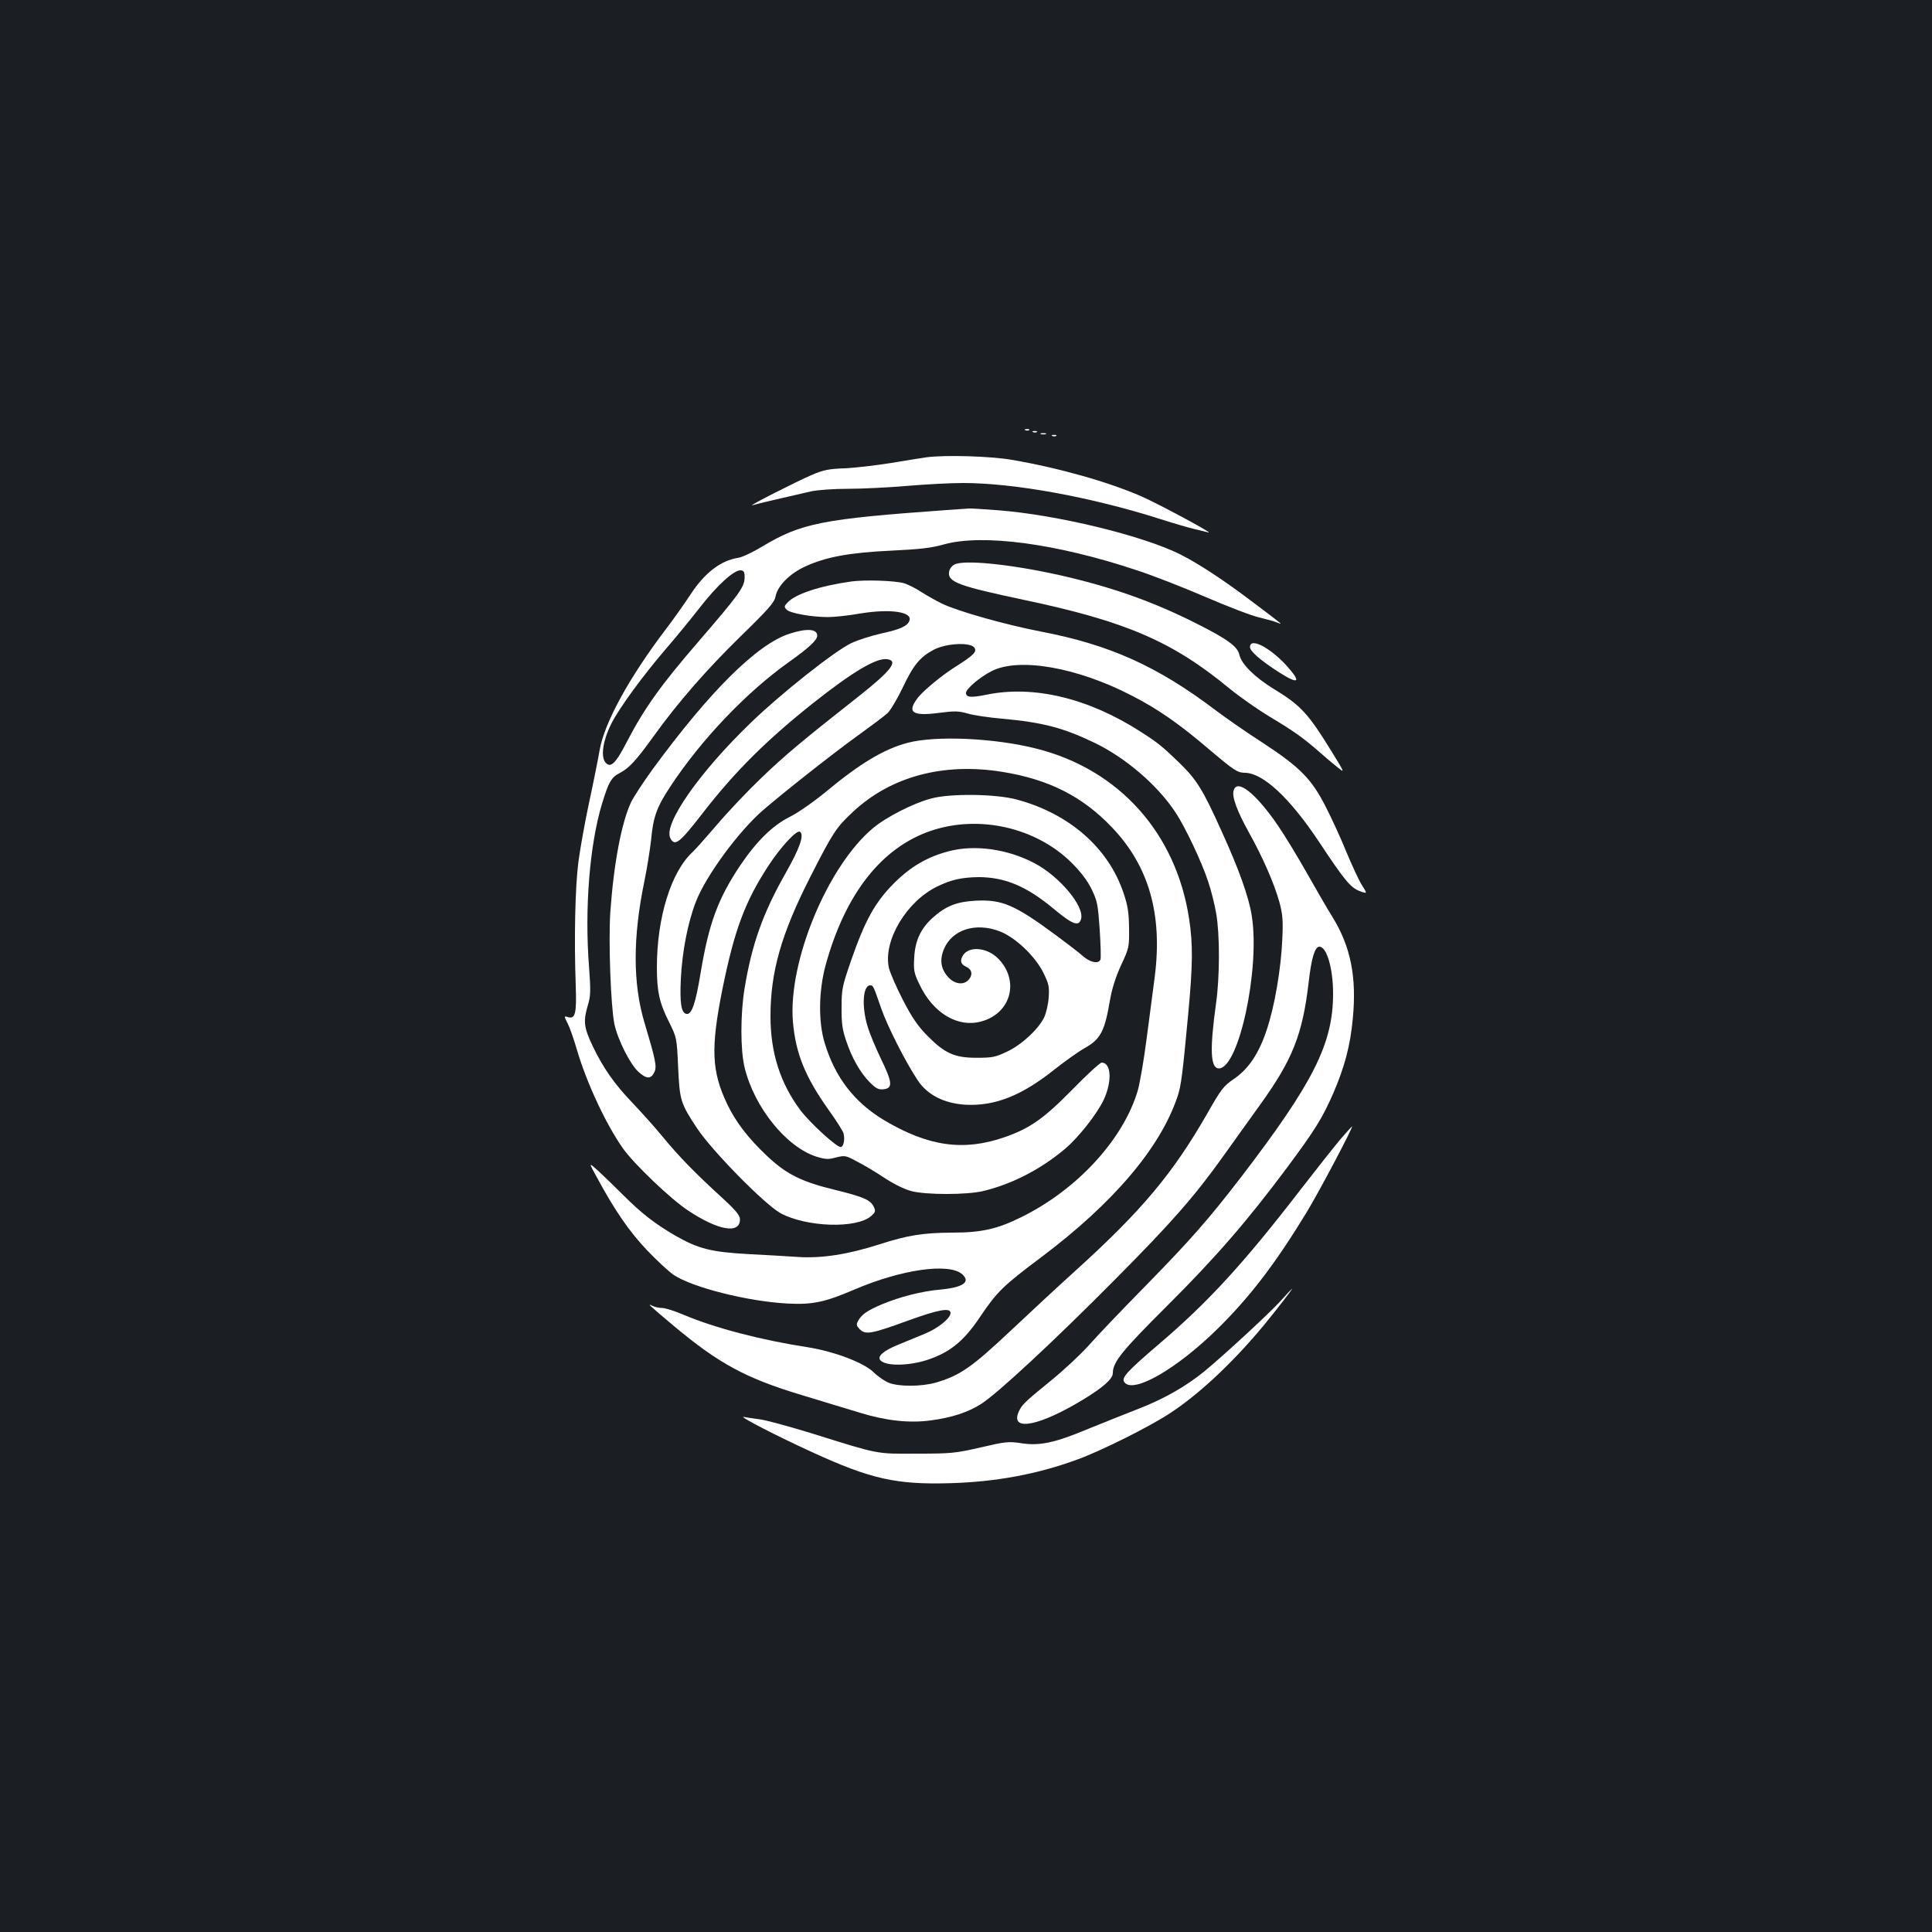 <?xml version="1.0" standalone="no"?>
<!DOCTYPE svg PUBLIC "-//W3C//DTD SVG 20010904//EN"
 "http://www.w3.org/TR/2001/REC-SVG-20010904/DTD/svg10.dtd">
<svg version="1.0" xmlns="http://www.w3.org/2000/svg"
 width="1000pt" height="1000pt" viewBox="0 0 1000 1000"
 preserveAspectRatio="xMidYMid meet">
<rect width="100%" height="100%" fill="#1b1f23"/>
<g transform="translate(0,1000) scale(0.1,-0.1)"
fill="#ffffff" stroke="none">
<path d="M5308 7773 c7 -3 16 -2 19 1 4 3 -2 6 -13 5 -11 0 -14 -3 -6 -6z"/>
<path d="M5348 7763 c7 -3 16 -2 19 1 4 3 -2 6 -13 5 -11 0 -14 -3 -6 -6z"/>
<path d="M5388 7753 c6 -2 18 -2 25 0 6 3 1 5 -13 5 -14 0 -19 -2 -12 -5z"/>
<path d="M5448 7743 c7 -3 16 -2 19 1 4 3 -2 6 -13 5 -11 0 -14 -3 -6 -6z"/>
<path d="M4795 7633 c-16 -2 -97 -15 -180 -29 -82 -13 -193 -26 -245 -28 -80
-3 -107 -8 -170 -35 -79 -34 -339 -166 -305 -156 18 6 151 37 300 71 34 8 119
14 195 14 74 0 212 7 305 15 94 8 224 15 290 15 265 0 666 -73 1025 -188 69
-22 148 -45 175 -51 28 -7 59 -14 70 -17 33 -9 -253 145 -345 186 -174 76
-429 148 -673 190 -111 19 -344 26 -442 13z"/>
<path d="M4900 7360 c-643 -46 -752 -67 -955 -189 -48 -29 -103 -55 -123 -58
-92 -14 -175 -78 -250 -193 -31 -47 -88 -128 -128 -180 -188 -248 -315 -480
-340 -621 -8 -46 -32 -167 -54 -269 -22 -102 -47 -241 -56 -310 -17 -130 -23
-396 -14 -641 5 -146 -2 -176 -42 -163 -19 6 -19 5 0 -33 11 -21 32 -81 47
-133 51 -174 151 -389 240 -515 58 -81 244 -259 334 -319 157 -105 271 -125
271 -48 0 21 -19 45 -92 112 -139 127 -225 215 -307 315 -41 50 -111 128 -156
175 -96 101 -152 180 -208 297 -45 95 -49 127 -24 211 14 46 15 73 6 195 -24
305 3 635 67 847 35 114 48 136 92 159 48 25 84 64 172 186 126 176 276 348
454 522 144 140 174 175 180 205 10 55 73 119 154 156 106 49 229 72 447 82
146 7 208 14 270 32 200 56 583 5 997 -133 81 -26 242 -89 358 -139 116 -50
241 -98 278 -106 37 -9 78 -20 92 -26 31 -12 39 -19 -113 96 -159 121 -290
207 -387 256 -195 98 -642 206 -945 229 -77 6 -144 10 -150 9 -5 0 -57 -4
-115 -8z m-1046 -351 c-1 -48 -28 -85 -238 -329 -194 -224 -281 -346 -370
-517 -61 -119 -87 -142 -114 -107 -23 32 -10 114 31 196 40 81 166 253 291
398 45 52 121 145 168 205 90 116 179 197 213 193 16 -2 20 -10 19 -39z"/>
<path d="M4940 7078 c-15 -8 -26 -24 -28 -40 -6 -51 53 -72 388 -143 527 -111
769 -215 1064 -459 50 -41 144 -107 210 -147 122 -73 173 -109 257 -183 26
-23 65 -56 89 -75 42 -34 42 -34 -25 75 -125 203 -161 242 -302 328 -98 60
-168 129 -178 177 -9 42 -62 81 -215 158 -230 117 -448 194 -720 255 -252 56
-491 80 -540 54z"/>
<path d="M4404 6990 c-162 -23 -288 -65 -328 -109 -18 -19 -18 -23 -4 -37 18
-18 130 -38 213 -38 33 0 110 8 170 19 155 25 270 8 252 -38 -10 -28 -49 -45
-146 -66 -52 -12 -122 -34 -155 -50 -85 -40 -365 -262 -519 -411 -269 -259
-456 -528 -417 -599 23 -44 47 -25 170 134 166 214 331 377 569 566 207 164
328 235 383 227 60 -8 21 -59 -146 -191 -300 -236 -386 -309 -505 -423 -74
-71 -178 -181 -231 -244 -54 -63 -110 -126 -125 -140 -112 -103 -185 -340
-185 -597 0 -124 13 -184 62 -281 41 -83 41 -83 48 -235 8 -173 12 -187 98
-317 80 -120 352 -396 433 -440 135 -72 391 -80 467 -15 23 20 25 26 15 48
-17 36 -53 52 -200 88 -174 42 -252 81 -352 175 -99 93 -163 177 -207 269 -81
170 -86 289 -25 594 62 306 116 452 237 638 63 97 147 188 164 178 24 -15 1
-83 -74 -215 -117 -206 -174 -366 -212 -595 -22 -134 -22 -320 0 -410 50 -207
216 -412 372 -462 47 -14 62 -15 101 -4 45 11 50 11 107 -20 34 -17 98 -55
143 -85 48 -32 105 -60 140 -69 75 -20 287 -20 371 0 148 35 300 113 425 219
69 58 165 180 200 254 44 95 39 192 -11 192 -8 0 -76 -62 -151 -139 -147 -150
-221 -202 -351 -247 -213 -74 -395 -48 -624 88 -153 92 -253 220 -307 398 -34
110 -32 269 4 403 101 369 289 610 546 697 249 84 543 17 727 -165 48 -48 81
-91 104 -137 30 -62 33 -80 42 -209 5 -77 7 -147 4 -155 -9 -25 -54 -16 -93
19 -21 19 -83 66 -137 106 -214 158 -279 186 -416 179 -97 -5 -154 -27 -222
-88 -61 -54 -92 -119 -96 -207 -4 -64 -1 -80 26 -136 71 -152 201 -229 325
-193 151 44 194 210 85 323 -57 59 -151 68 -183 19 -18 -28 -13 -48 18 -61 28
-13 33 -41 11 -66 -26 -29 -71 -24 -105 12 -39 42 -47 90 -23 147 42 100 163
139 287 92 81 -30 186 -130 228 -216 27 -55 31 -71 27 -126 -2 -35 -13 -81
-23 -103 -30 -62 -116 -142 -192 -178 -61 -29 -77 -32 -158 -32 -114 0 -164
22 -255 114 -50 51 -79 93 -127 186 -34 66 -66 140 -72 165 -31 140 90 344
251 422 72 35 127 47 213 48 137 0 250 -48 390 -165 97 -81 130 -93 141 -50
16 66 -113 220 -243 288 -137 72 -306 96 -438 62 -114 -29 -203 -81 -290 -169
-96 -97 -148 -190 -221 -401 -45 -131 -48 -146 -48 -240 -1 -78 4 -115 23
-170 29 -89 74 -168 123 -217 32 -32 45 -39 71 -36 49 5 46 36 -12 155 -27 56
-59 132 -70 169 -32 103 -25 214 13 214 16 0 17 -4 57 -119 30 -88 126 -278
188 -371 50 -77 137 -121 248 -128 153 -8 292 47 463 184 52 41 122 91 156
110 80 45 102 86 129 246 11 63 30 122 58 183 41 88 42 93 41 190 -1 81 -6
116 -29 184 -78 232 -280 409 -550 482 -108 30 -347 33 -445 6 -92 -24 -235
-97 -302 -154 -235 -197 -439 -690 -414 -1000 14 -165 63 -286 185 -458 40
-55 74 -110 77 -121 8 -30 1 -67 -13 -71 -17 -6 -155 119 -209 189 -105 140
-156 298 -156 488 0 230 56 426 205 719 118 232 135 258 221 338 196 184 469
257 773 208 243 -39 417 -128 569 -288 191 -200 262 -450 221 -772 -9 -66 -27
-210 -42 -320 -14 -110 -35 -231 -46 -270 -75 -253 -314 -513 -603 -655 -123
-61 -205 -80 -356 -80 -153 -1 -230 -13 -379 -61 -163 -52 -297 -73 -421 -65
-52 4 -169 10 -260 15 -191 11 -254 27 -374 95 -105 61 -175 115 -271 211 -44
44 -102 100 -129 125 -50 45 -50 45 -6 -35 93 -172 167 -279 258 -375 51 -54
114 -112 139 -129 98 -65 383 -137 588 -148 131 -7 195 7 349 73 243 104 490
139 557 78 44 -40 4 -68 -116 -79 -97 -9 -206 -37 -300 -76 -76 -32 -106 -53
-124 -87 -10 -18 -8 -25 10 -43 29 -29 61 -23 250 46 157 57 219 68 219 39 0
-27 -64 -79 -132 -107 -34 -14 -98 -40 -141 -58 -76 -31 -109 -61 -89 -81 31
-31 154 -28 253 7 111 39 180 97 262 219 86 128 119 161 313 306 377 283 620
569 709 835 19 56 26 117 55 425 24 257 25 362 5 493 -67 444 -362 774 -790
882 -216 55 -521 69 -668 30 -121 -32 -245 -106 -422 -253 -63 -52 -142 -107
-185 -129 -91 -45 -174 -127 -259 -253 -115 -172 -162 -299 -205 -558 -26
-158 -46 -215 -73 -210 -27 5 -35 56 -29 181 7 142 36 292 78 400 52 134 220
363 348 474 104 90 364 295 485 382 72 52 143 105 159 120 15 14 50 73 78 131
55 117 90 160 163 198 65 33 190 39 209 9 13 -21 -5 -39 -100 -99 -67 -42
-163 -121 -192 -158 -60 -77 -31 -98 107 -80 83 11 103 10 149 -3 29 -9 110
-21 180 -27 209 -19 316 -47 478 -125 161 -78 324 -218 417 -358 51 -76 139
-262 171 -362 15 -43 33 -117 41 -163 19 -109 19 -327 -1 -467 -33 -239 -29
-335 15 -335 103 0 214 517 170 790 -15 98 -68 245 -158 442 -96 213 -127 262
-217 350 -88 85 -113 105 -199 160 -270 174 -555 243 -800 192 -80 -16 -105
-14 -105 10 0 20 71 81 132 112 142 73 444 20 727 -127 135 -69 245 -146 401
-279 129 -109 144 -119 184 -120 93 -1 231 -129 381 -354 134 -202 164 -239
212 -258 41 -15 41 -15 12 31 -16 25 -51 102 -80 171 -28 69 -76 174 -107 234
-73 144 -133 205 -327 332 -83 53 -193 130 -246 170 -299 226 -546 337 -901
405 -178 34 -434 106 -513 145 -27 13 -75 40 -105 59 -30 20 -71 40 -90 46
-49 14 -204 19 -276 9z"/>
<path d="M4087 6720 c-167 -53 -412 -296 -710 -703 -47 -65 -97 -141 -111
-170 -49 -105 -89 -315 -107 -568 -10 -149 2 -485 21 -579 17 -81 83 -212 126
-249 41 -37 64 -37 81 0 14 28 6 64 -51 255 -61 203 -61 444 0 736 13 64 28
158 34 210 11 120 29 170 99 276 159 242 393 488 614 645 104 74 147 114 147
137 0 35 -54 39 -143 10z"/>
<path d="M6470 6651 c0 -22 53 -68 149 -130 105 -67 119 -54 39 35 -87 94
-188 146 -188 95z"/>
<path d="M6385 5907 c-9 -32 18 -105 80 -217 71 -127 131 -265 157 -359 17
-64 20 -94 15 -196 -7 -151 -39 -342 -80 -464 -40 -122 -94 -204 -171 -256
-53 -36 -66 -53 -138 -180 -177 -308 -336 -499 -678 -809 -80 -72 -231 -212
-337 -312 -203 -191 -263 -233 -388 -270 -77 -22 -197 -22 -248 0 -20 9 -55
33 -76 54 -51 49 -201 106 -336 128 -247 38 -483 100 -645 168 -46 20 -97 36
-113 36 -16 0 -38 5 -50 11 -30 15 -20 6 107 -101 235 -197 374 -273 666 -361
113 -34 248 -75 300 -91 137 -42 257 -55 367 -40 108 14 194 42 261 85 85 54
382 330 693 644 299 301 412 431 563 642 45 64 130 181 187 261 170 236 221
365 253 639 14 123 32 181 55 181 38 0 71 -112 71 -243 0 -259 -102 -461 -478
-952 -168 -218 -261 -324 -497 -565 -116 -118 -246 -254 -289 -303 -43 -48
-133 -132 -200 -186 -137 -111 -150 -125 -166 -165 -36 -96 114 -65 335 69
104 63 155 108 155 138 0 57 48 116 280 347 251 250 414 438 620 714 147 198
183 256 240 385 59 136 89 248 102 388 21 217 -11 374 -106 528 -24 38 -83
140 -131 225 -48 85 -115 195 -149 245 -116 170 -215 248 -231 182z"/>
<path d="M6937 4102 c-31 -37 -123 -153 -205 -259 -293 -380 -477 -582 -738
-804 -167 -143 -192 -172 -173 -195 48 -58 273 73 483 280 168 166 299 338
459 601 69 114 244 446 235 445 -2 -1 -29 -31 -61 -68z"/>
<path d="M6629 3267 c-55 -61 -292 -280 -394 -364 -95 -78 -211 -144 -340
-194 -71 -28 -190 -75 -263 -105 -172 -72 -251 -89 -346 -74 -67 10 -82 8
-211 -22 -131 -30 -152 -32 -330 -32 -214 -1 -188 -6 -550 107 -115 35 -235
68 -265 71 -30 4 -66 9 -80 12 -33 6 177 -102 355 -183 303 -139 435 -168 713
-160 239 7 454 47 662 124 123 45 369 168 474 237 151 98 329 265 487 456 66
80 151 190 147 190 -1 0 -28 -28 -59 -63z"/>
</g>
</svg>
